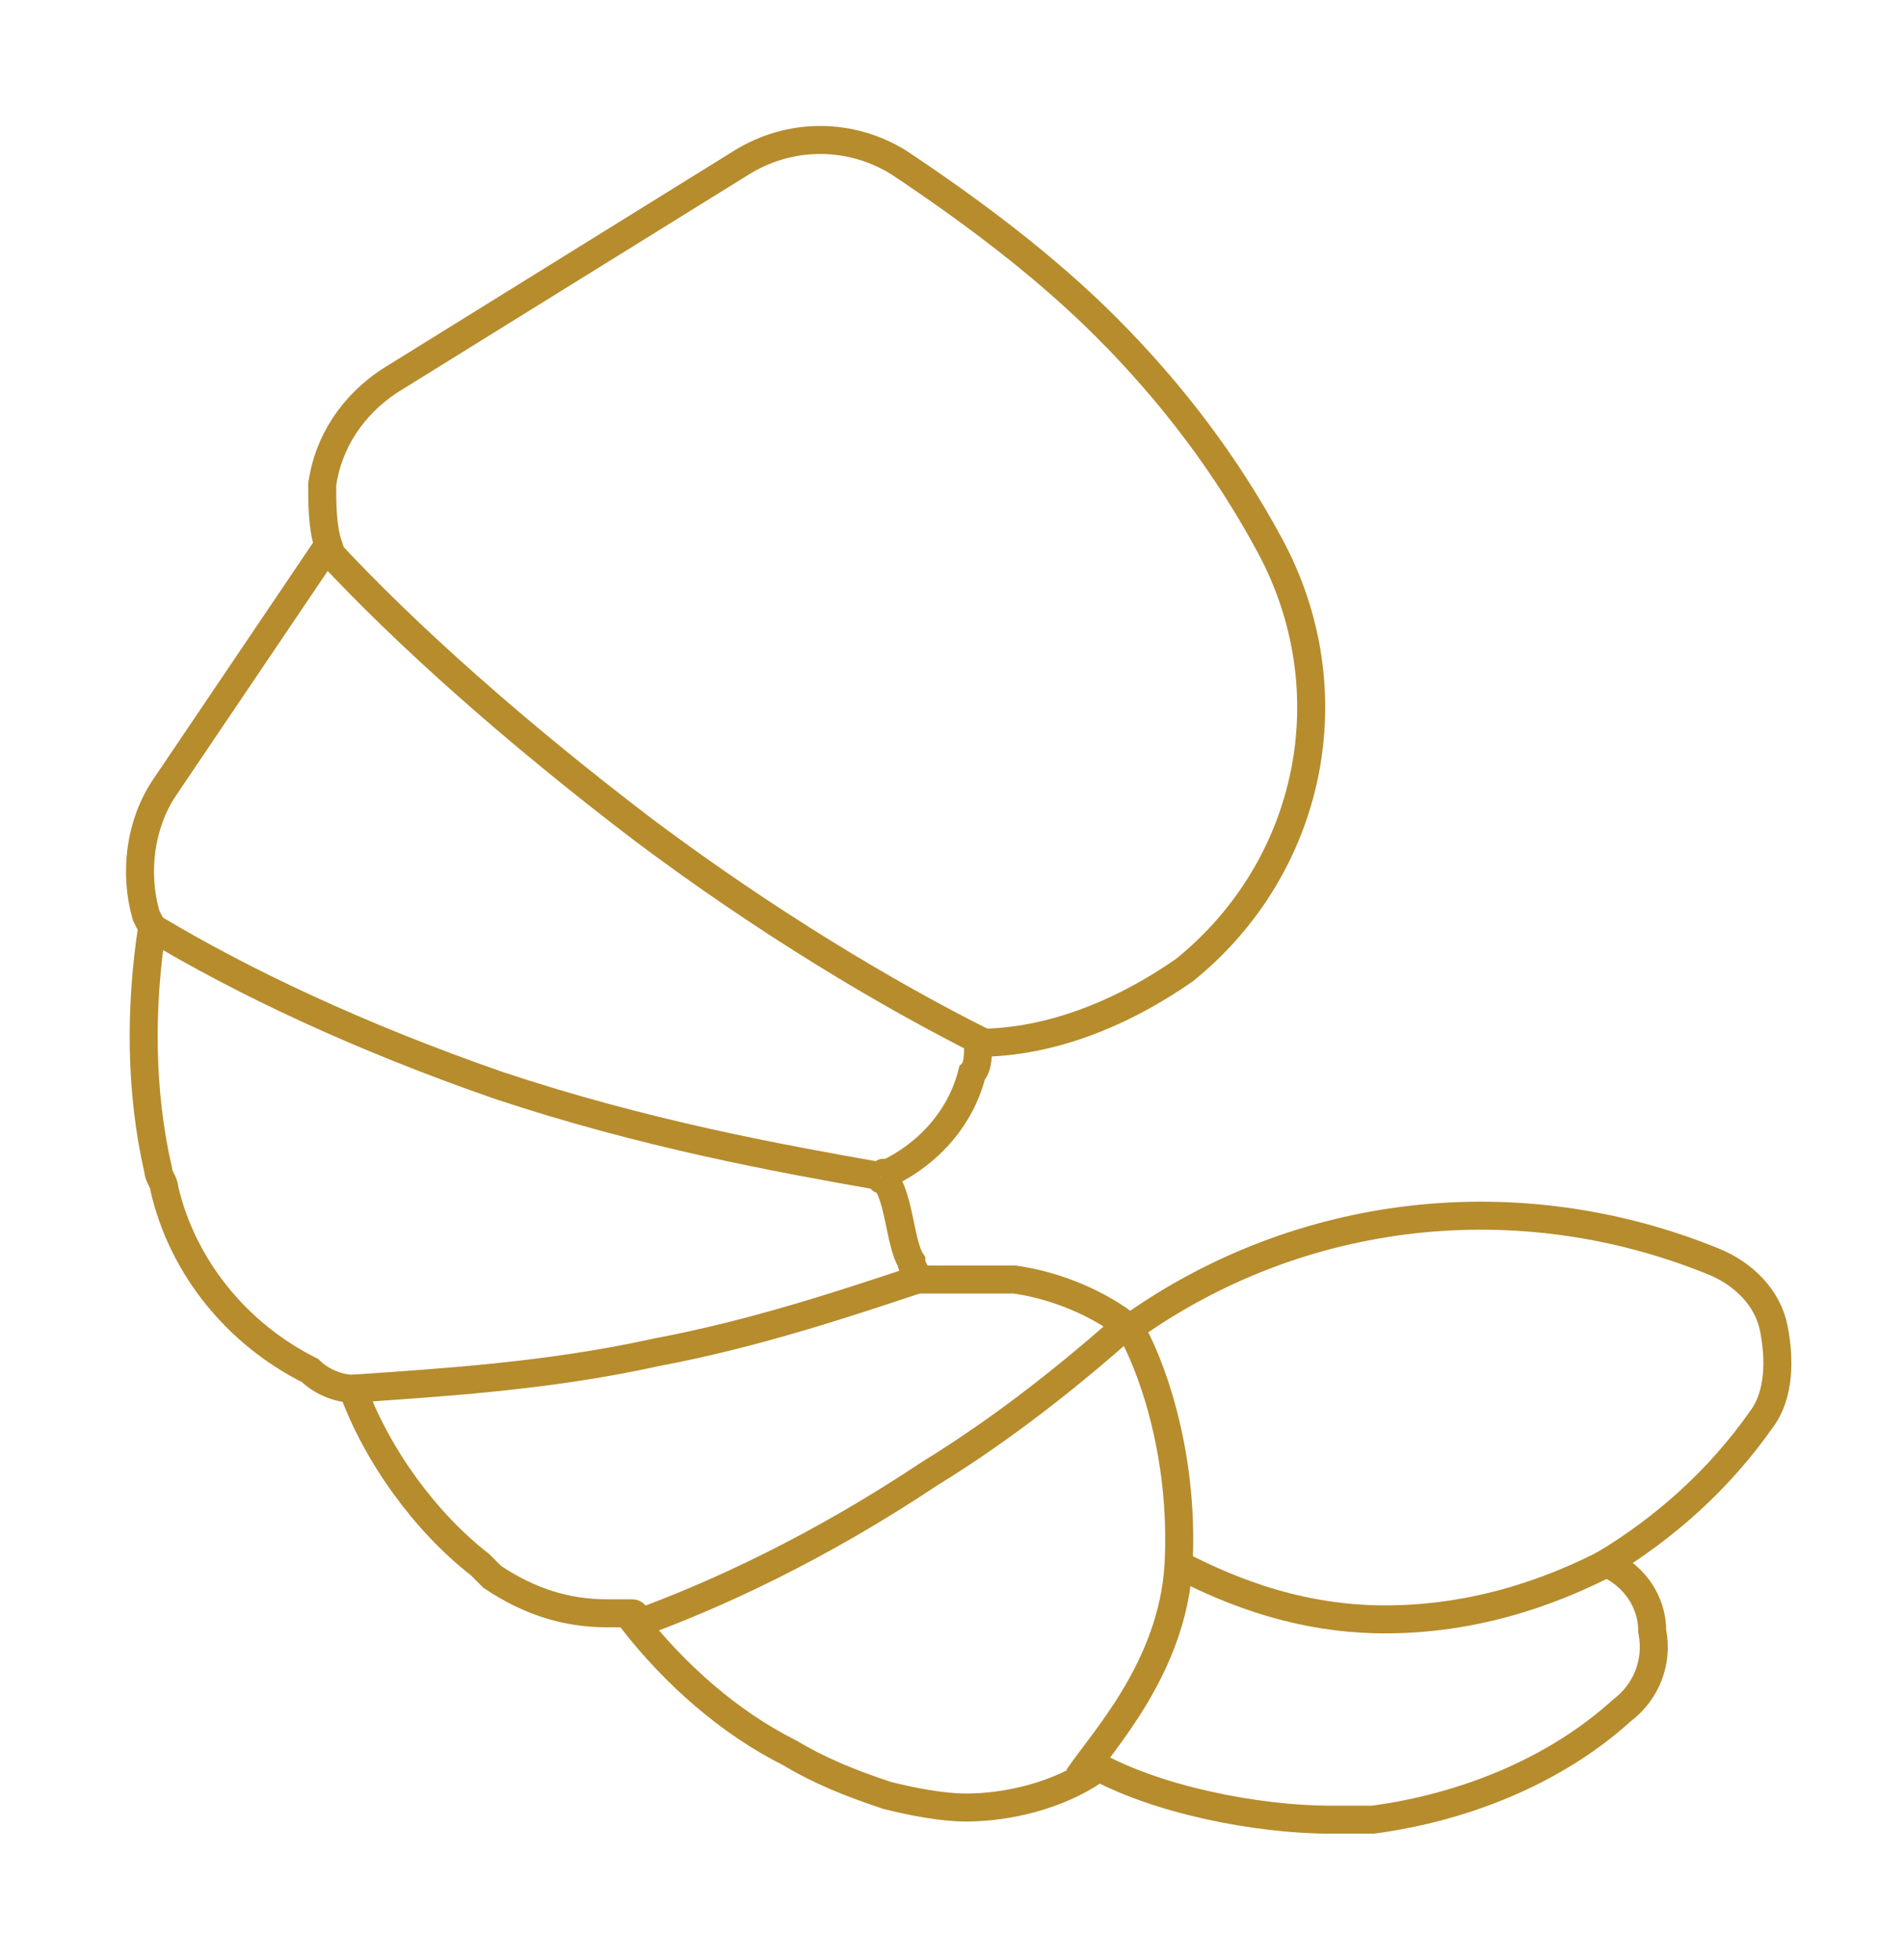 <svg width="68" height="70" viewBox="0 0 68 70" fill="none" xmlns="http://www.w3.org/2000/svg">
<g filter="url(#filter0_d_1_996)">
<path d="M31.463 38.019C32.113 38.453 32.113 40.404 32.547 41.054C32.547 41.271 32.764 41.488 32.764 41.705C34.066 41.705 35.15 41.705 36.235 41.705C37.753 41.921 39.271 42.572 40.356 43.439C46.429 39.103 54.238 38.236 61.179 41.054C62.263 41.488 63.131 42.355 63.348 43.439C63.565 44.523 63.565 45.824 62.914 46.691C61.396 48.859 59.444 50.593 57.275 51.894H57.491C58.359 52.328 59.01 53.195 59.01 54.279C59.227 55.363 58.793 56.447 57.925 57.098C55.539 59.266 52.286 60.566 49.032 61H47.514C44.9 61 41.269 60.291 39 59M31.463 38.019C31.68 37.585 31.463 38.453 31.463 38.019ZM31.463 38.019C32.981 37.369 34.282 36.068 34.716 34.333C34.933 34.117 34.933 33.683 34.933 33.249C37.536 33.249 40.139 32.165 42.308 30.648C46.863 26.962 48.164 20.675 45.345 15.472C43.826 12.653 41.874 10.052 39.488 7.667C37.319 5.499 34.716 3.547 32.113 1.813C30.378 0.729 28.209 0.729 26.474 1.813L13.893 9.618C12.592 10.485 11.724 11.786 11.507 13.303C11.507 13.954 11.507 14.821 11.724 15.472L5.868 24.144C5 25.444 4.783 27.179 5.217 28.697L5.434 29.13C5 31.948 5 34.984 5.651 37.802C5.651 38.019 5.868 38.236 5.868 38.453C6.518 41.271 8.471 43.656 11.073 44.957C11.507 45.39 12.158 45.607 12.592 45.607C13.459 47.992 15.195 50.377 17.147 51.894L17.581 52.328C18.882 53.195 20.183 53.629 21.702 53.629C21.919 53.629 22.136 53.629 22.569 53.629C22.786 53.629 22.569 53.846 22.569 53.846C24.088 55.797 26.04 57.531 28.209 58.615C29.294 59.266 30.378 59.699 31.68 60.133C32.547 60.35 33.632 60.566 34.499 60.566C36.018 60.566 37.753 60.133 39.054 59.266" stroke="#B68C2D" stroke-miterlimit="10"/>
<path d="M11.725 15.688C14.544 18.724 18.449 22.192 23.004 25.661C27.342 28.913 31.68 31.515 35.151 33.249" stroke="#B68C2D" stroke-miterlimit="10"/>
<path d="M5.434 29.13C8.687 31.081 12.808 33.033 17.797 34.767C23.003 36.501 27.775 37.369 31.462 38.019" stroke="#B68C2D" stroke-miterlimit="10"/>
<path d="M12.592 45.607C15.629 45.39 19.533 45.173 23.437 44.306C26.908 43.656 30.161 42.572 32.764 41.705" stroke="#B68C2D" stroke-miterlimit="10"/>
<path d="M22.569 54.062C25.606 52.978 29.293 51.244 33.198 48.642C36.017 46.908 38.404 44.957 40.356 43.222" stroke="#B68C2D" stroke-miterlimit="10"/>
<path d="M38.5 59.5C39.368 58.199 41.874 55.58 42.091 51.894C42.308 47.775 41.007 44.523 40.356 43.439" stroke="#B68C2D" stroke-miterlimit="10"/>
<path d="M57.274 51.894C55.973 52.545 53.153 53.846 49.466 53.846C45.995 53.846 43.392 52.545 42.091 51.894" stroke="#B68C2D" stroke-miterlimit="10"/>
</g>
<defs>
<filter id="filter0_d_1_996" x="0.5" y="0.5" width="67.478" height="69" filterUnits="userSpaceOnUse" color-interpolation-filters="sRGB">
<feFlood flood-opacity="0" result="BackgroundImageFix"/>
<feColorMatrix in="SourceAlpha" type="matrix" values="0 0 0 0 0 0 0 0 0 0 0 0 0 0 0 0 0 0 127 0" result="hardAlpha"/>
<feOffset dy="4"/>
<feGaussianBlur stdDeviation="2"/>
<feComposite in2="hardAlpha" operator="out"/>
<feColorMatrix type="matrix" values="0 0 0 0 0 0 0 0 0 0 0 0 0 0 0 0 0 0 0.25 0"/>
<feBlend mode="normal" in2="BackgroundImageFix" result="effect1_dropShadow_1_996"/>
<feBlend mode="normal" in="SourceGraphic" in2="effect1_dropShadow_1_996" result="shape"/>
</filter>
</defs>
</svg>
